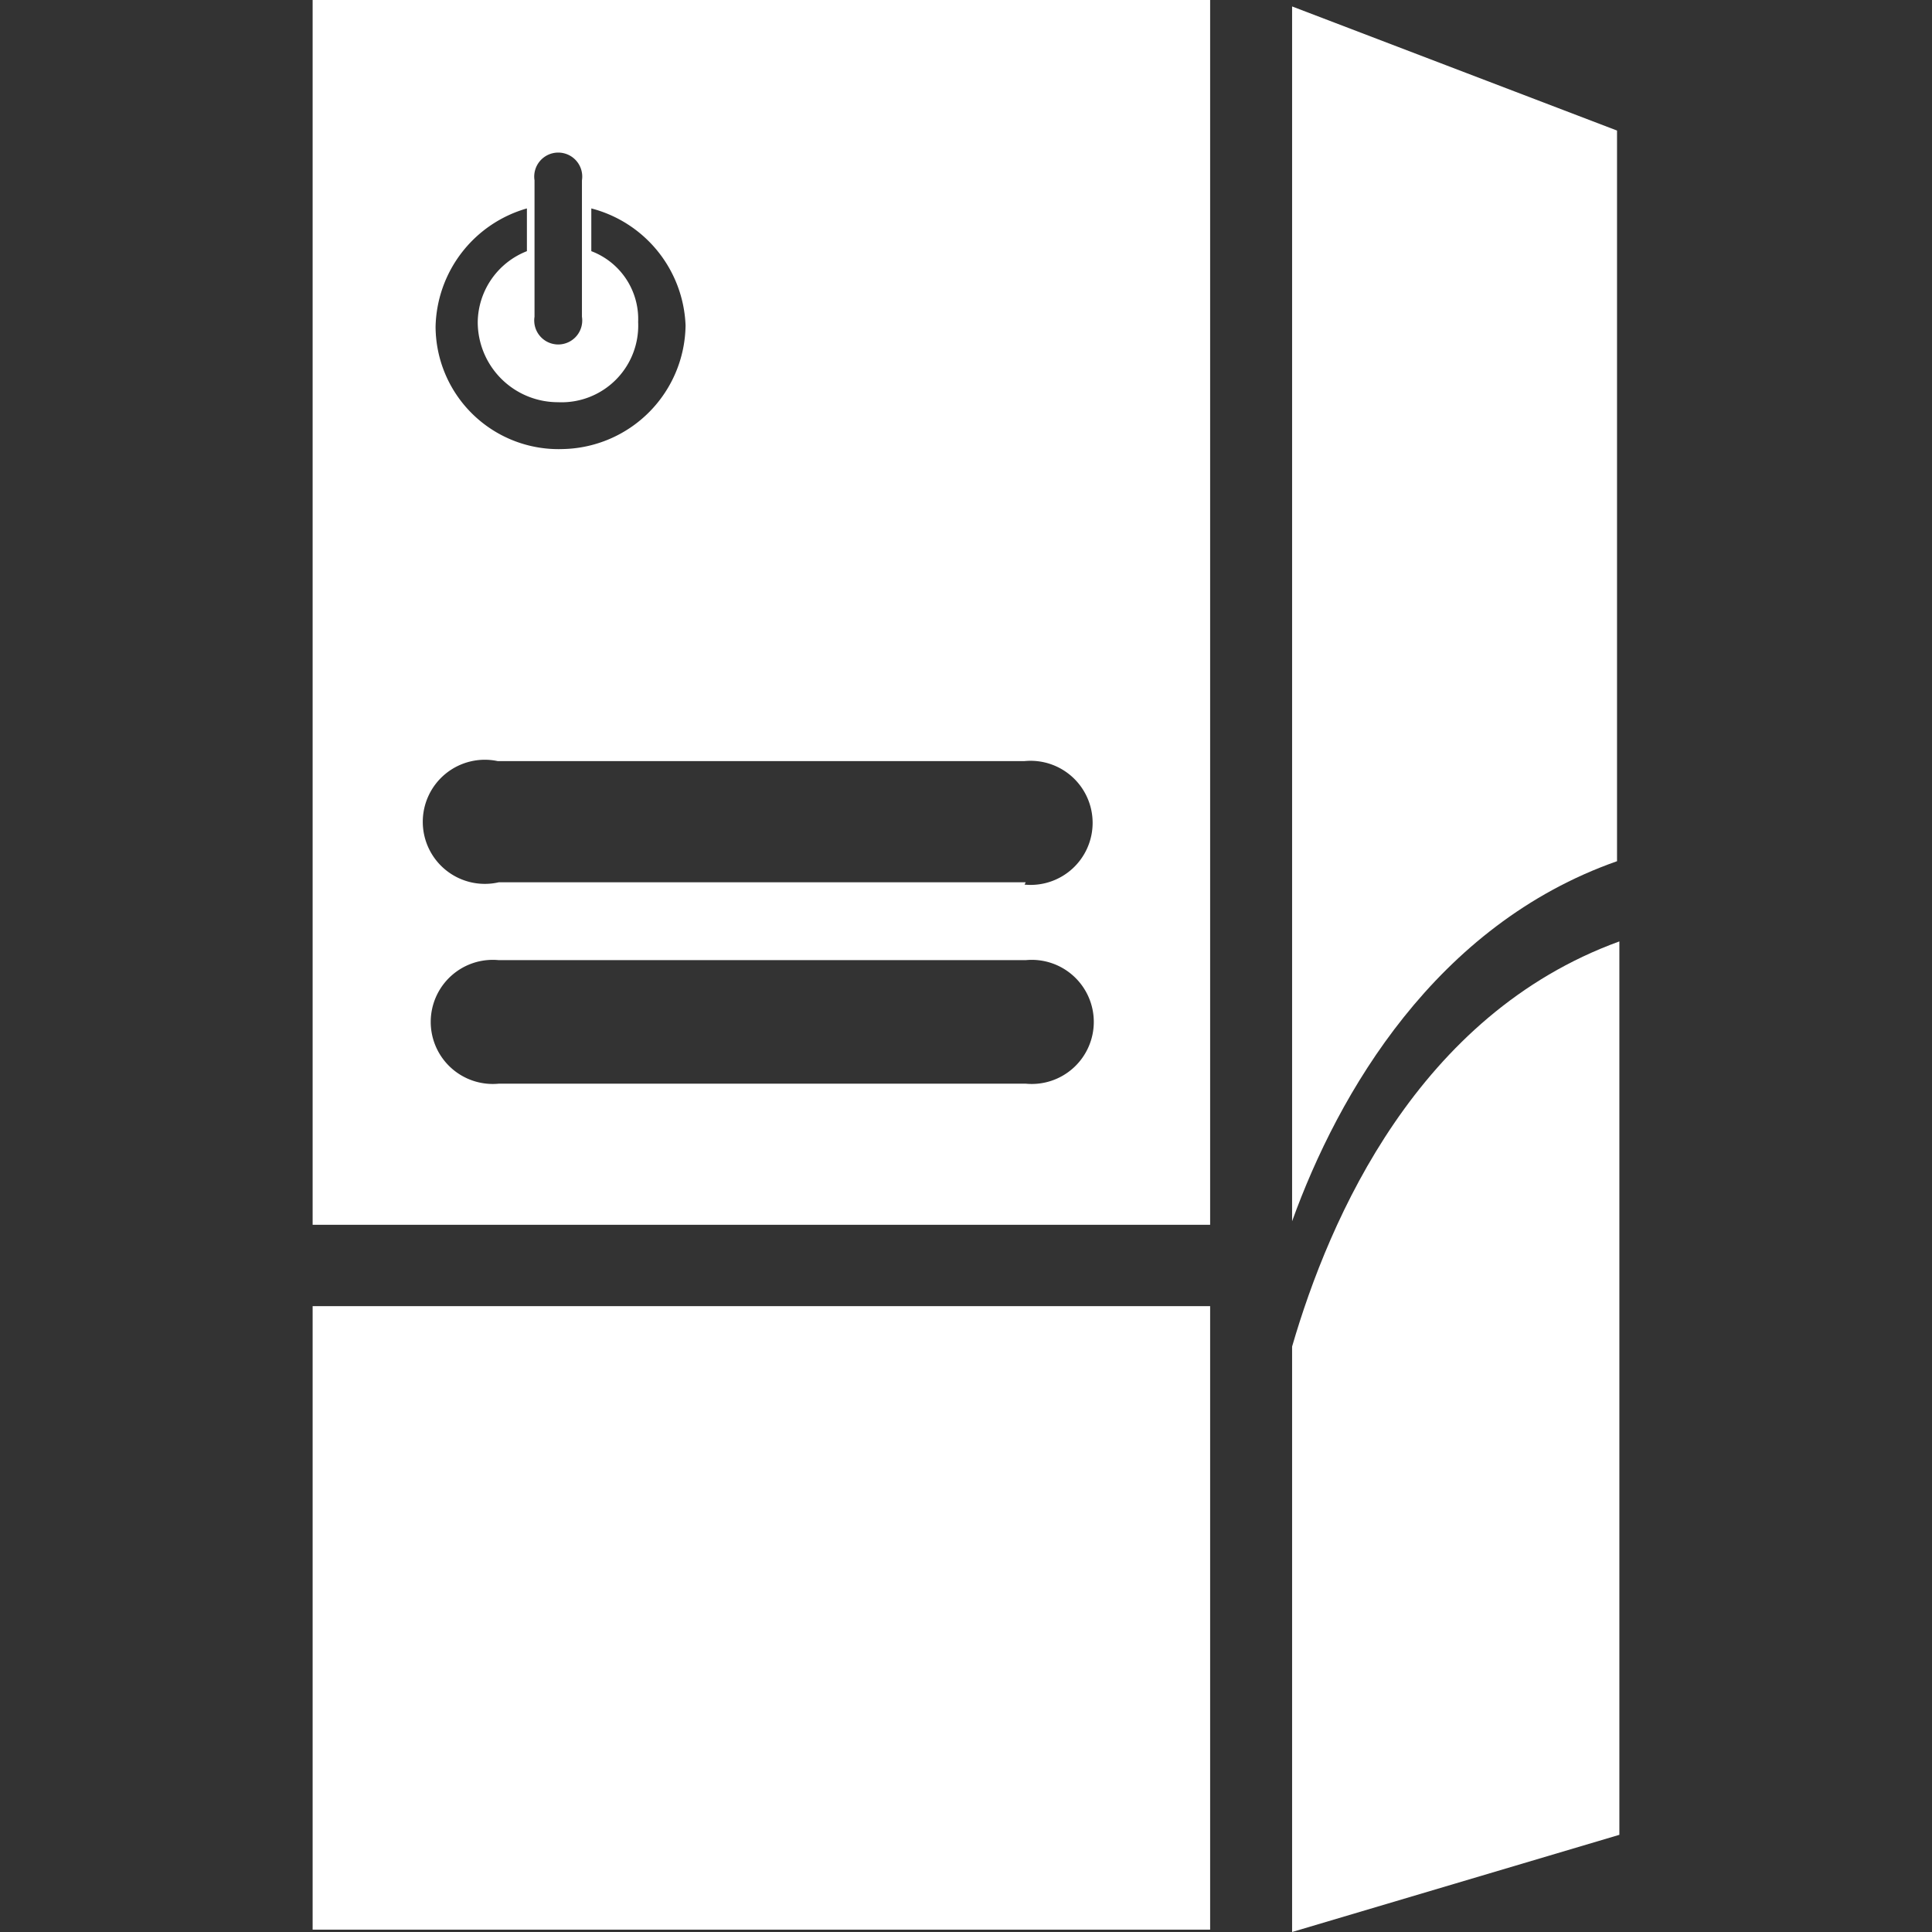 <svg id="圖層_2" data-name="圖層 2" xmlns="http://www.w3.org/2000/svg" viewBox="0 0 33 33"><rect x="0" y="0" width="33" height="33" fill="#333333" stroke="none"/><defs><style>.cls-1{fill:#fff;}</style></defs><title>icons</title><rect class="cls-1" x="5.34" y="22.31" width="15.33" height="10.65"/><path class="cls-1" d="M5.34,0V20.92H20.67V0ZM9.13,3.08a.41.41,0,1,1,.81,0V5.41a.41.41,0,1,1-.81,0ZM7.44,5.58A2.15,2.15,0,0,1,9,3.56v.73A1.32,1.32,0,0,0,8.16,5.5,1.37,1.37,0,0,0,9.53,6.87,1.31,1.31,0,0,0,10.9,5.5a1.24,1.24,0,0,0-.8-1.21V3.56a2.15,2.15,0,0,1,1.61,2A2.14,2.14,0,0,1,9.62,7.67,2.1,2.1,0,0,1,7.44,5.58ZM17.52,18.51h-9a1.06,1.06,0,1,1,0-2.11h9a1.06,1.06,0,1,1,0,2.11Zm0-3.44h-9A1.06,1.06,0,1,1,8.5,13h9a1.06,1.06,0,1,1,0,2.11Z"/><path class="cls-1" d="M27.62,14.71V2.23L22.07.11V20.86C22.86,18.67,24.52,15.8,27.62,14.71Z"/><path class="cls-1" d="M22.07,23V33l5.59-1.66V16.08C24.22,17.33,22.71,20.8,22.07,23Z"/></svg>
